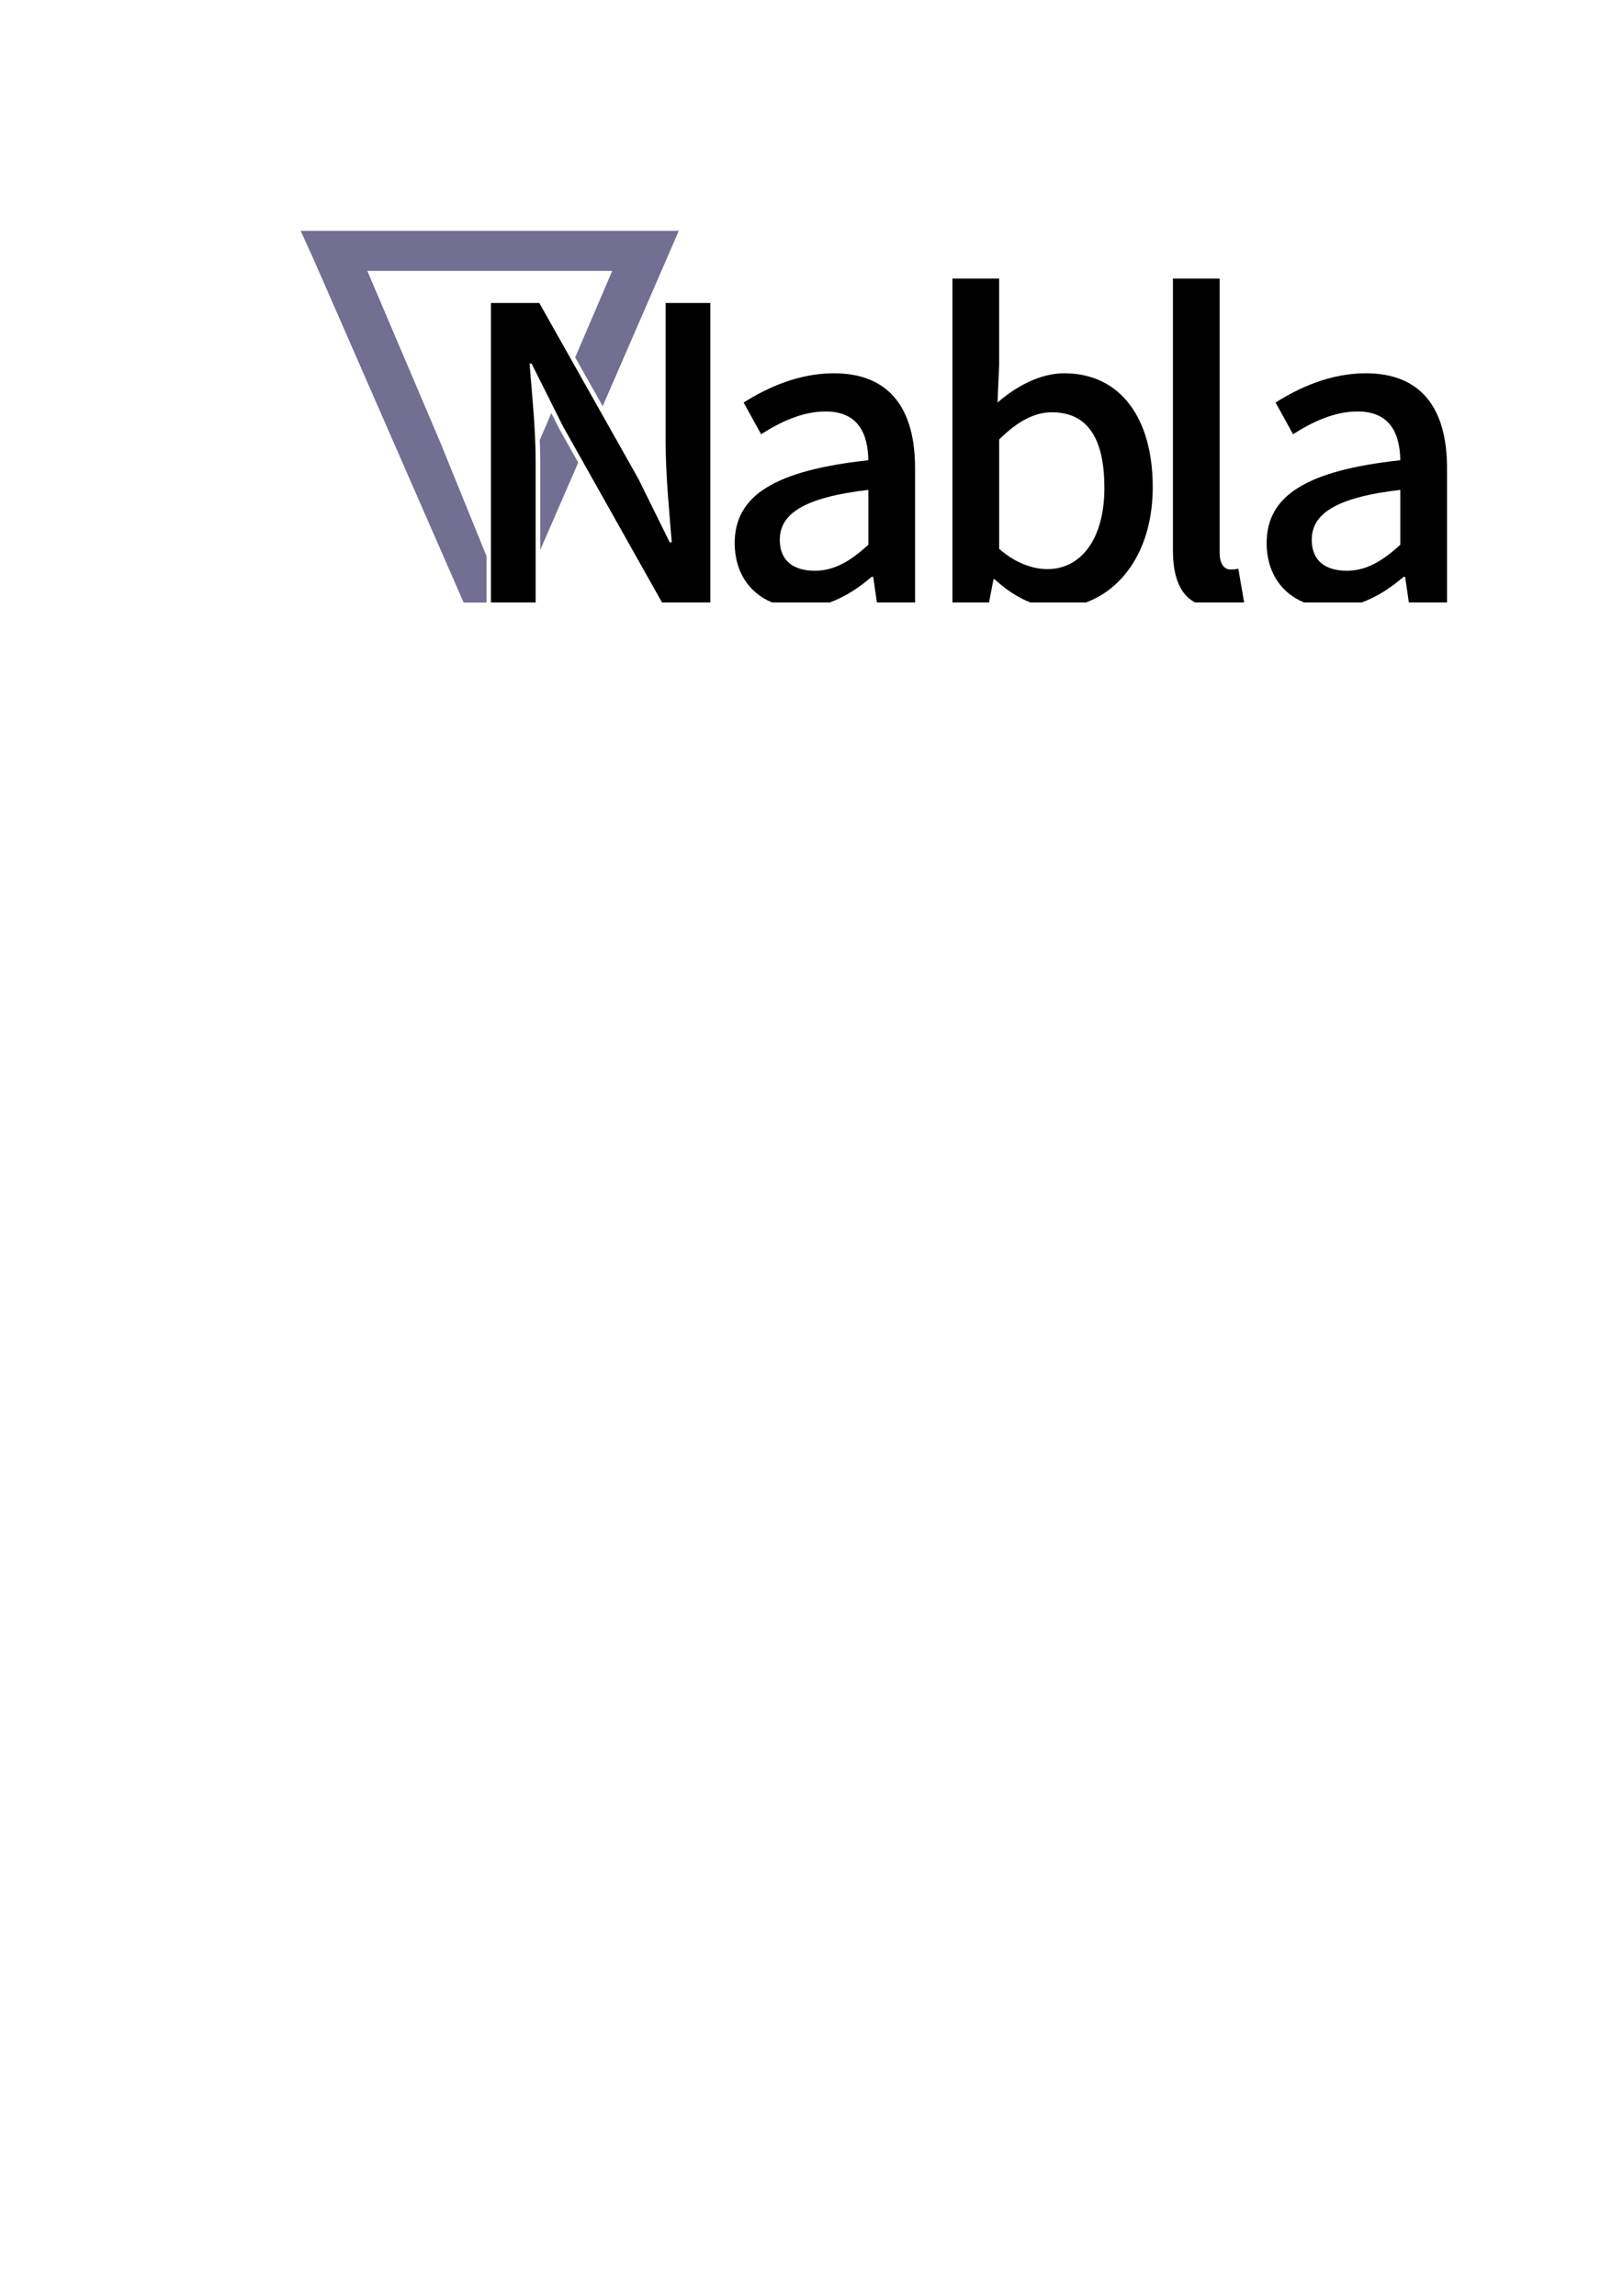 <?xml version="1.0" encoding="UTF-8" standalone="no"?>
<svg
   xmlns:dc="http://purl.org/dc/elements/1.1/"
   xmlns:cc="http://creativecommons.org/ns#"
   xmlns:rdf="http://www.w3.org/1999/02/22-rdf-syntax-ns#"
   xmlns:svg="http://www.w3.org/2000/svg"
   xmlns="http://www.w3.org/2000/svg"
   xmlns:sodipodi="http://sodipodi.sourceforge.net/DTD/sodipodi-0.dtd"
   xmlns:inkscape="http://www.inkscape.org/namespaces/inkscape"
   sodipodi:docname="nabla_v2.svg"
   inkscape:version="1.0 (4035a4fb49, 2020-05-01)"
   inkscape:export-ydpi="200"
   inkscape:export-xdpi="200"
   inkscape:export-filename="/tmp/nabla_logo.png"
   id="svg8"
   version="1.1"
   viewBox="0 0 210 297"
   height="297mm"
   width="210mm">
  <defs
     id="defs2" />
  <sodipodi:namedview
     inkscape:window-maximized="1"
     inkscape:window-y="47"
     inkscape:window-x="2570"
     inkscape:window-height="1382"
     inkscape:window-width="2538"
     inkscape:guide-bbox="true"
     showguides="true"
     showgrid="false"
     inkscape:document-rotation="0"
     inkscape:current-layer="layer1"
     inkscape:document-units="mm"
     inkscape:cy="-79.632409"
     inkscape:cx="471.28542"
     inkscape:zoom="1"
     inkscape:pageshadow="2"
     inkscape:pageopacity="0.0"
     borderopacity="1.0"
     bordercolor="#666666"
     pagecolor="#ffffff"
     id="base">
    <sodipodi:guide
       id="guide948"
       orientation="0,-1"
       position="65.145,219.065" />
    <sodipodi:guide
       id="guide950"
       orientation="1,0"
       position="63.526,224.443" />
    <sodipodi:guide
       id="guide952"
       orientation="1,0"
       position="63.198,224.443" />
    <sodipodi:guide
       id="guide954"
       orientation="0,-1"
       position="40.569,267.143" />
    <sodipodi:guide
       id="guide956"
       orientation="0,-1"
       position="40.569,263.47" />
    <sodipodi:guide
       id="guide958"
       orientation="1,0"
       position="40.569,263.47" />
    <sodipodi:guide
       id="guide960"
       orientation="1,0"
       position="86.22,263.47" />
    <sodipodi:guide
       id="guide964"
       orientation="1,0"
       position="87.811,267.143" />
    <sodipodi:guide
       id="guide968"
       orientation="1,0"
       position="38.897,267.143" />
    <sodipodi:guide
       id="guide986"
       orientation="0,-1"
       position="113.002,248.731" />
    <sodipodi:guide
       id="guide988"
       orientation="1,0"
       position="99.905,226.374" />
    <sodipodi:guide
       id="guide990"
       orientation="1,0"
       position="91.91,257.804" />
    <sodipodi:guide
       id="guide992"
       orientation="1,0"
       position="123.238,219.065" />
    <sodipodi:guide
       id="guide994"
       orientation="1,0"
       position="131.806,219.065" />
    <sodipodi:guide
       id="guide996"
       orientation="1,0"
       position="157.809,248.731" />
    <sodipodi:guide
       id="guide998"
       orientation="1,0"
       position="164.869,260.958" />
    <sodipodi:guide
       id="guide1000"
       orientation="1,0"
       position="174.12,218.854" />
    <sodipodi:guide
       id="guide1002"
       orientation="1,0"
       position="202.189,219.065" />
    <sodipodi:guide
       id="guide1004"
       orientation="1,0"
       position="178.763,248.731" />
    <sodipodi:guide
       id="guide1036"
       orientation="0,-1"
       position="86.128,257.804" />
    <sodipodi:guide
       id="guide1038"
       orientation="0,-1"
       position="131.806,260.958" />
  </sodipodi:namedview>
  <g
     id="layer1"
     inkscape:groupmode="layer"
     inkscape:label="Layer 1">
    <g
       transform="matrix(1.291,0,0,1.291,-38.27,-14.704)"
       style="font-style:normal;font-weight:normal;font-size:50.8px;line-height:1.25;font-family:sans-serif;letter-spacing:0px;word-spacing:0px;fill:#726f92;fill-opacity:1;stroke:none;stroke-width:0.265"
       id="text835"
       aria-label="∇">
      <path
         transform="matrix(0.205,0,0,0.205,29.639,11.388)"
         d="M 147.012 112.844 L 153.33 126.727 L 226.711 294.559 L 237.896 294.559 L 237.896 271.867 L 215.059 215.725 L 179.607 132.428 L 299.348 132.428 L 281.23 174.699 L 294.678 198.562 L 325.873 126.727 L 331.885 112.844 L 147.012 112.844 z M 279.049 179.791 L 271.85 196.59 L 277.205 207.305 L 284.92 221.027 L 292.479 203.625 L 279.049 179.791 z M 269.576 201.895 L 263.896 215.148 C 264.056 218.645 264.154 222.141 264.154 225.619 L 264.154 268.846 L 282.719 226.098 L 273.314 209.373 L 269.576 201.895 z M 259.744 225.426 L 242.295 268.771 L 242.295 292.359 L 253.943 292.359 L 259.746 278.998 L 259.746 225.619 C 259.746 225.555 259.744 225.49 259.744 225.426 z "
         style="font-style:normal;font-variant:normal;font-weight:normal;font-stretch:normal;font-size:50.8px;font-family:'Noto Sans CJK JP';-inkscape-font-specification:'Noto Sans CJK JP';fill:#726f92;fill-opacity:1;stroke-width:1.291"
         id="path837" />
    </g>
    <g
       style="opacity:1;stroke:none;stroke-width:1;stroke-miterlimit:4;stroke-dasharray:none"
       id="g1011">
      <path
         id="path1013"
         d="m 63.526,77.935 h 5.782 V 59.696 c 0,-4.205 -0.473,-8.673 -0.788,-12.668 h 0.263 l 4.047,8.095 12.826,22.813 h 6.255 V 39.196 h -5.782 v 18.082 c 0,4.205 0.473,8.883 0.788,12.878 H 86.654 L 82.606,61.956 69.781,39.196 h -6.255 z"
         style="color:#000000;font-style:normal;font-variant:normal;font-weight:500;font-stretch:normal;font-size:52.564px;line-height:1.25;font-family:'Noto Sans CJK JP';-inkscape-font-specification:'Noto Sans CJK JP Medium';font-variant-ligatures:normal;font-variant-position:normal;font-variant-caps:normal;font-variant-numeric:normal;font-variant-alternates:normal;font-variant-east-asian:normal;font-feature-settings:normal;font-variation-settings:normal;text-indent:0;text-align:start;text-decoration:none;text-decoration-line:none;text-decoration-style:solid;text-decoration-color:#000000;letter-spacing:0px;word-spacing:0px;text-transform:none;writing-mode:lr-tb;direction:ltr;text-orientation:mixed;dominant-baseline:auto;baseline-shift:baseline;text-anchor:start;white-space:normal;shape-padding:0;shape-margin:0;inline-size:0;clip-rule:nonzero;display:inline;overflow:visible;visibility:visible;isolation:auto;mix-blend-mode:normal;color-interpolation:sRGB;color-interpolation-filters:linearRGB;solid-color:#000000;solid-opacity:1;vector-effect:none;fill:#000000;fill-opacity:1;fill-rule:nonzero;stroke:none;stroke-width:1;stroke-linecap:butt;stroke-linejoin:miter;stroke-miterlimit:4;stroke-dasharray:none;stroke-dashoffset:0;stroke-opacity:1;color-rendering:auto;image-rendering:auto;shape-rendering:auto;text-rendering:auto;enable-background:accumulate;stop-color:#000000;stop-opacity:1" />
    </g>
    <path
       d="m 107.888,48.29 c -4.626,0 -8.673,1.892 -11.669,3.784 l 2.26,4.1 c 2.47,-1.577 5.309,-2.943 8.358,-2.943 4.258,0 5.466,2.944 5.519,6.308 -12.037,1.314 -17.294,4.52 -17.294,10.723 0,3.726 1.882,6.467 4.843,7.674 h 7.455 c 1.971,-0.709 3.785,-1.908 5.416,-3.311 h 0.21 l 0.473,3.311 h 4.941 V 60.537 c 0,-7.674 -3.312,-12.247 -10.513,-12.247 z m 4.468,15.085 v 7.096 c -2.365,2.155 -4.416,3.364 -6.939,3.364 -2.576,0 -4.52,-1.156 -4.52,-3.995 0,-3.259 2.891,-5.467 11.459,-6.466 z"
       style="font-style:normal;font-variant:normal;font-weight:500;font-stretch:normal;font-size:52.564px;line-height:1.25;font-family:'Noto Sans CJK JP';-inkscape-font-specification:'Noto Sans CJK JP Medium';letter-spacing:0px;word-spacing:0px;fill:#000000;fill-opacity:1;stroke:none;stroke-width:0.265"
       id="path972" />
    <path
       d="m 123.238,36.042 v 41.894 h 4.731 l 0.578,-2.996 h 0.158 c 1.442,1.35 3.027,2.375 4.62,2.996 h 7.193 c 4.845,-1.78 8.634,-6.995 8.634,-14.928 0,-8.883 -4.152,-14.717 -11.459,-14.717 -3.049,0 -6.15,1.629 -8.621,3.784 l 0.21,-4.941 V 36.042 Z m 12.878,17.294 c 4.836,0 6.781,3.732 6.781,9.777 0,6.781 -3.154,10.513 -7.359,10.513 -1.787,0 -4.047,-0.683 -6.255,-2.628 V 56.857 c 2.365,-2.365 4.573,-3.522 6.833,-3.522 z"
       style="font-style:normal;font-variant:normal;font-weight:500;font-stretch:normal;font-size:52.564px;line-height:1.25;font-family:'Noto Sans CJK JP';-inkscape-font-specification:'Noto Sans CJK JP Medium';letter-spacing:0px;word-spacing:0px;fill:#000000;fill-opacity:1;stroke:none;stroke-width:0.265"
       id="path974" />
    <path
       d="m 151.765,36.042 v 35.113 c 0,3.32 0.822,5.686 2.859,6.78 h 6.356 l -0.752,-4.363 c -0.526,0.105 -0.736,0.105 -0.998,0.105 -0.736,0 -1.42,-0.578 -1.42,-2.208 v -35.428 z"
       style="font-style:normal;font-variant:normal;font-weight:500;font-stretch:normal;font-size:52.564px;line-height:1.25;font-family:'Noto Sans CJK JP';-inkscape-font-specification:'Noto Sans CJK JP Medium';letter-spacing:0px;word-spacing:0px;fill:#000000;fill-opacity:1;stroke:none;stroke-width:0.265"
       id="path976" />
    <path
       d="m 176.716,48.29 c -4.626,0 -8.673,1.892 -11.669,3.784 l 2.26,4.1 c 2.47,-1.577 5.309,-2.943 8.358,-2.943 4.258,0 5.466,2.944 5.519,6.308 -12.037,1.314 -17.294,4.52 -17.294,10.723 0,3.726 1.882,6.467 4.843,7.674 h 7.455 c 1.971,-0.709 3.785,-1.908 5.416,-3.311 h 0.21 l 0.473,3.311 h 4.941 V 60.537 c 0,-7.674 -3.312,-12.247 -10.513,-12.247 z m 4.468,15.085 v 7.096 c -2.365,2.155 -4.415,3.364 -6.938,3.364 -2.576,0 -4.521,-1.156 -4.521,-3.995 0,-3.259 2.891,-5.467 11.459,-6.466 z"
       style="font-style:normal;font-variant:normal;font-weight:500;font-stretch:normal;font-size:52.564px;line-height:1.25;font-family:'Noto Sans CJK JP';-inkscape-font-specification:'Noto Sans CJK JP Medium';letter-spacing:0px;word-spacing:0px;fill:#000000;fill-opacity:1;stroke:none;stroke-width:0.265"
       id="path978" />
  </g>
</svg>
